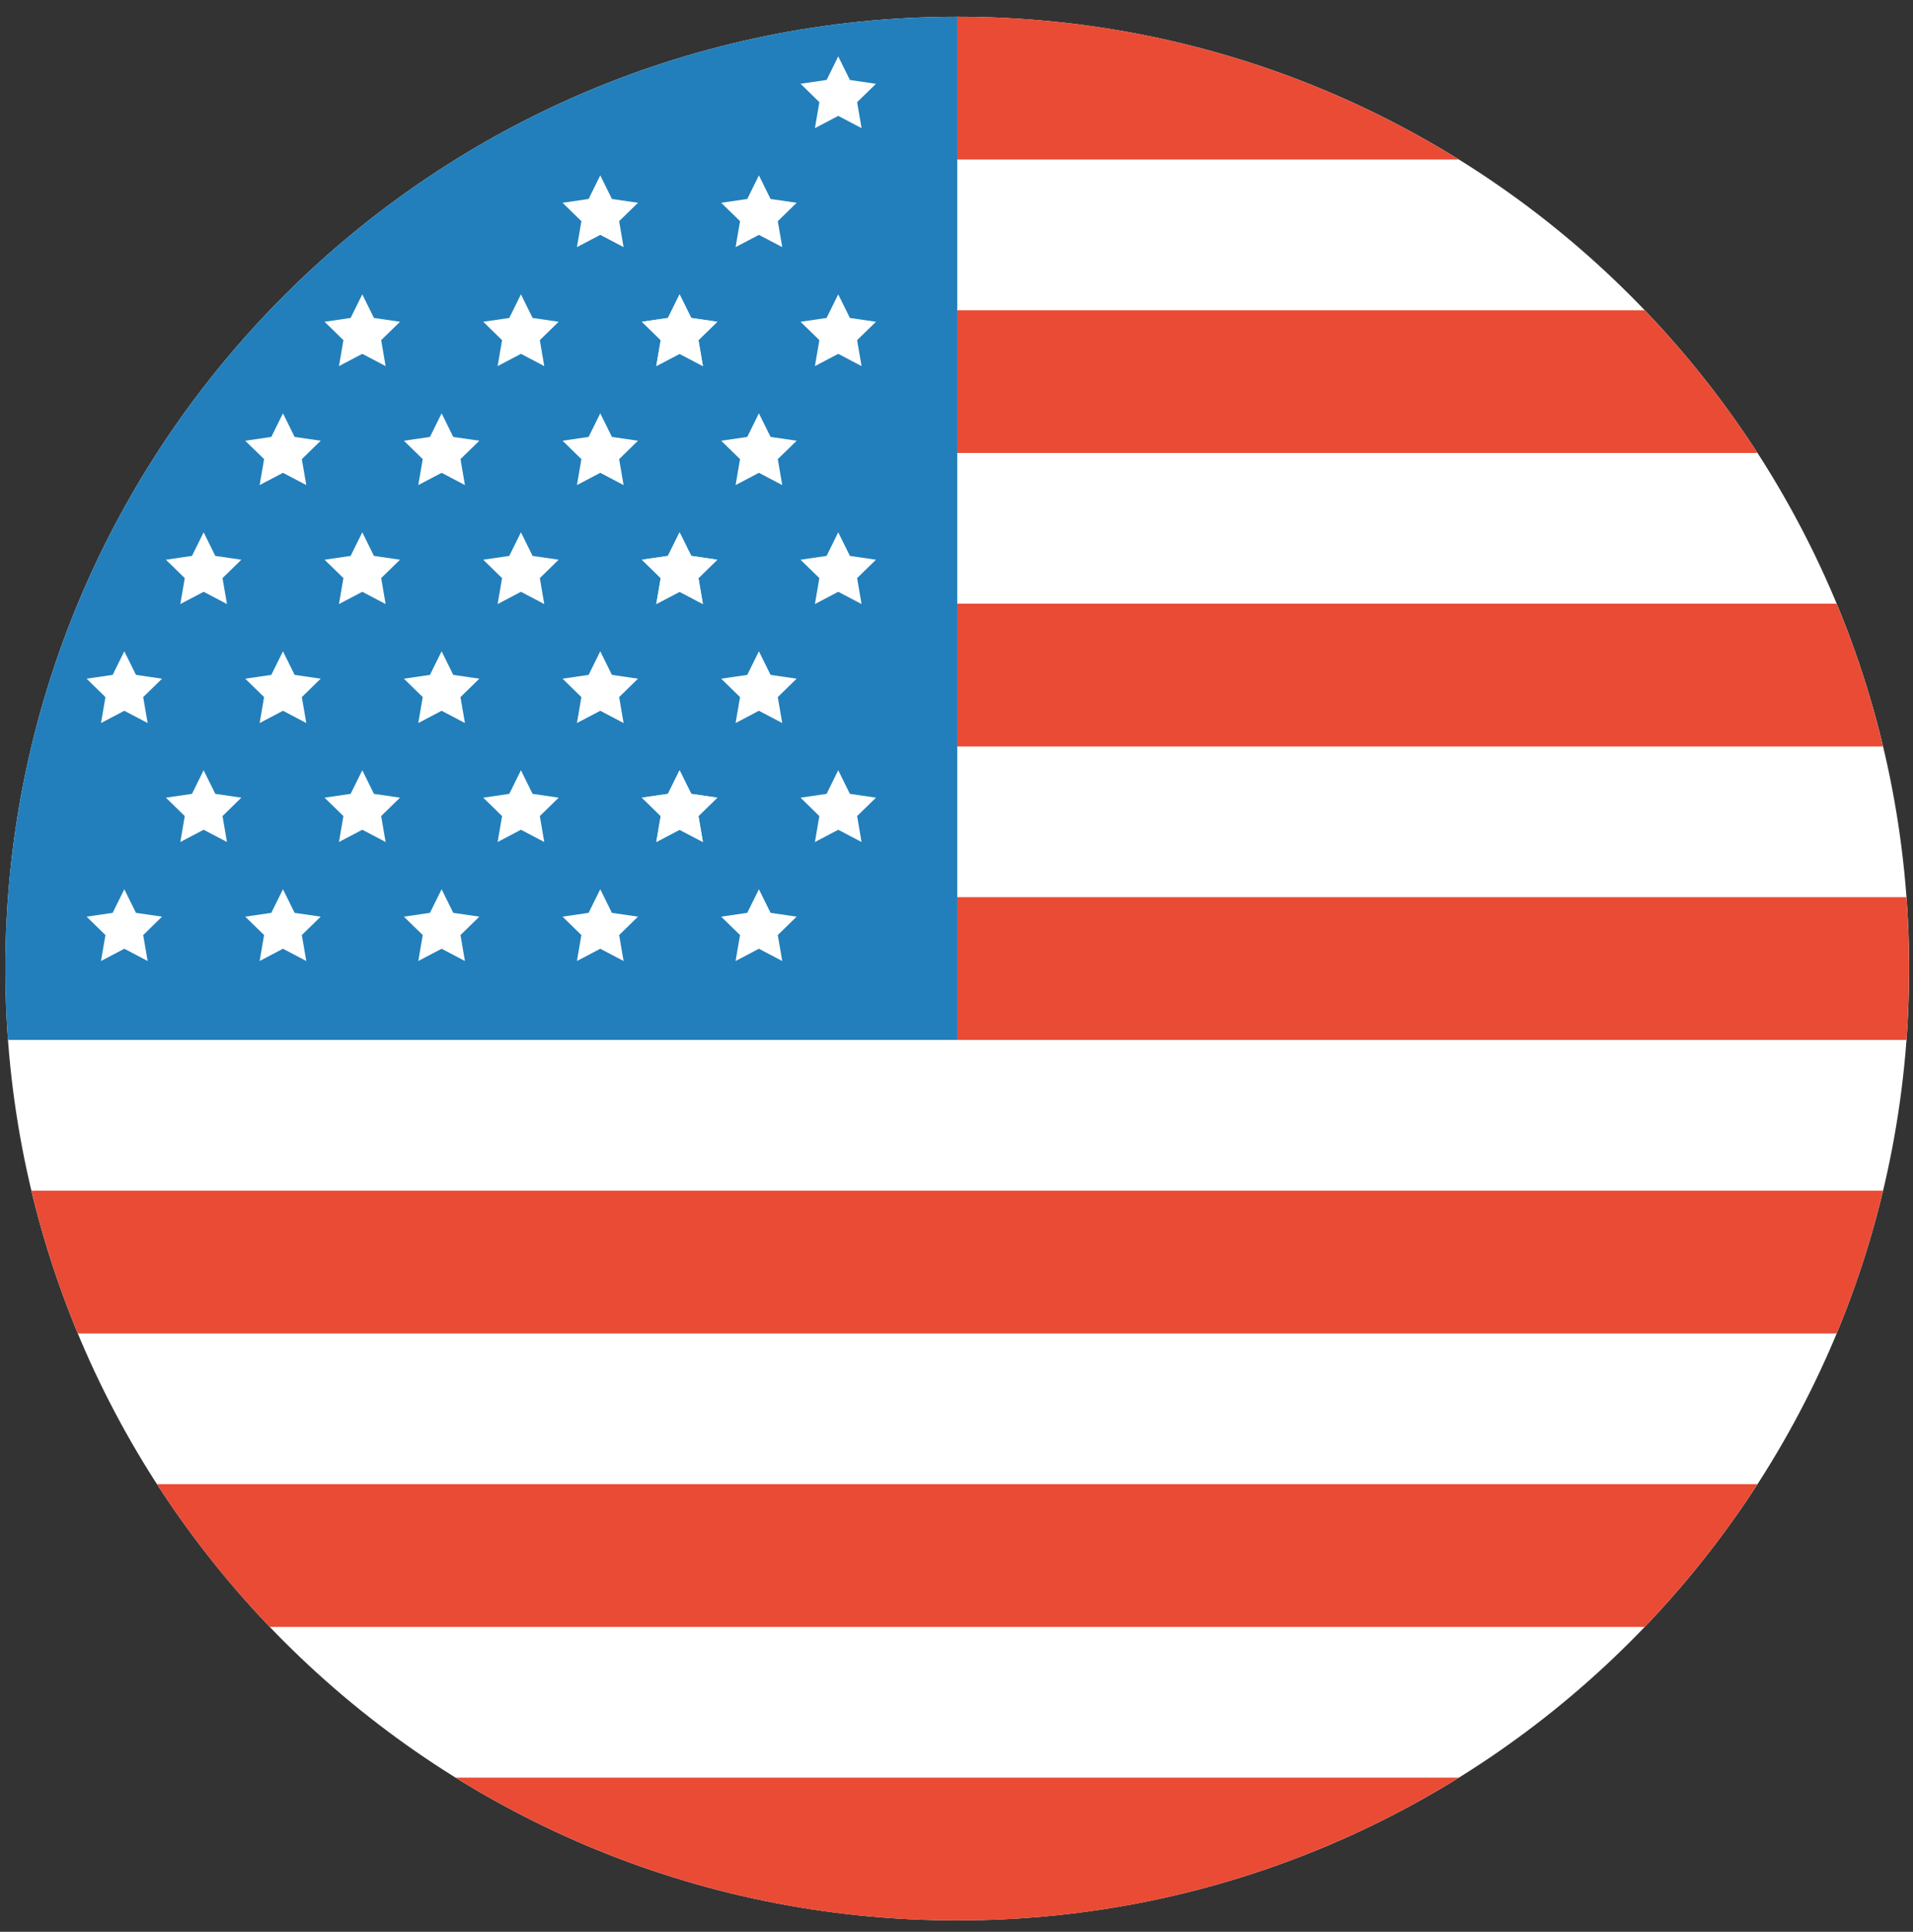 <svg width="101" height="102" viewBox="0 0 101 102" fill="none" xmlns="http://www.w3.org/2000/svg">
<rect x="0" y="0" width="101" height="102" fill="#333333" stroke="none"/>
<g id="United states of america" clip-path="url(#clip0_0_2713)">
<g id="Group">
<path id="Vector" d="M50.539 101.398C78.295 101.398 100.796 78.897 100.796 51.141C100.796 23.384 78.295 0.884 50.539 0.884C22.783 0.884 0.282 23.384 0.282 51.141C0.282 78.897 22.783 101.398 50.539 101.398Z" fill="white"/>
<path id="Vector_2" fill-rule="evenodd" clip-rule="evenodd" d="M77.025 8.422H50.537V0.884C59.898 0.869 69.075 3.481 77.025 8.422ZM86.833 16.38C89.054 18.697 91.049 21.221 92.791 23.918H50.537V16.38H86.833ZM96.969 31.875C97.985 34.319 98.804 36.84 99.418 39.414H50.537V31.875H96.969ZM100.654 47.371C100.84 49.881 100.84 52.401 100.654 54.91H50.537V47.371H100.654ZM1.658 62.867H99.421C98.805 65.441 97.986 67.962 96.971 70.406H4.106C3.091 67.962 2.273 65.441 1.658 62.867ZM8.284 78.363H92.791C91.049 81.06 89.054 83.584 86.833 85.902H14.241C12.02 83.584 10.025 81.06 8.284 78.363ZM24.05 93.859H77.025C69.117 98.775 59.995 101.386 50.684 101.398H50.395C41.083 101.386 31.96 98.775 24.052 93.859H24.05Z" fill="#E94B35"/>
<path id="Vector_3" fill-rule="evenodd" clip-rule="evenodd" d="M50.539 0.884V54.91H0.42C0.328 53.656 0.282 52.398 0.282 51.141C0.282 23.384 22.783 0.884 50.539 0.884Z" fill="#227FBB"/>
<g id="Group_2">
<path id="Vector_4" fill-rule="evenodd" clip-rule="evenodd" d="M40.068 12.401L38.837 13.048L39.072 11.678L38.077 10.707L39.453 10.506L40.068 9.26L40.684 10.506L42.06 10.707L41.065 11.678L41.3 13.048L40.068 12.401ZM31.692 12.401L30.461 13.048L30.695 11.678L29.701 10.707L31.076 10.506L31.692 9.26L32.308 10.506L33.684 10.707L32.689 11.678L32.923 13.048L31.692 12.401ZM44.257 6.119L43.025 6.766L43.26 5.396L42.267 4.422L43.643 4.221L44.257 2.978L44.872 4.223L46.248 4.425L45.253 5.396L45.488 6.766L44.257 6.119ZM19.128 18.683L17.897 19.33L18.131 17.96L17.137 16.989L18.512 16.788L19.128 15.542L19.744 16.788L21.119 16.989L20.125 17.96L20.359 19.33L19.128 18.683ZM27.504 18.683L26.273 19.33L26.507 17.96L25.513 16.989L26.888 16.788L27.504 15.542L28.12 16.788L29.495 16.989L28.501 17.96L28.735 19.33L27.504 18.683ZM35.88 18.683L34.649 19.33L34.883 17.96L33.889 16.989L35.265 16.788L35.88 15.542L36.496 16.788L37.872 16.989L36.877 17.96L37.112 19.33L35.88 18.683Z" fill="white"/>
<path id="Vector_5" fill-rule="evenodd" clip-rule="evenodd" d="M35.88 18.683L34.649 19.33L34.883 17.96L33.889 16.989L35.264 16.788L35.88 15.542L36.496 16.788L37.871 16.989L36.877 17.96L37.111 19.33L35.88 18.683ZM40.068 24.965L38.837 25.612L39.071 24.242L38.077 23.271L39.453 23.07L40.068 21.824L40.684 23.07L42.06 23.271L41.065 24.242L41.299 25.612L40.068 24.965ZM14.94 24.965L13.708 25.612L13.943 24.242L12.948 23.271L14.324 23.07L14.94 21.824L15.555 23.07L16.931 23.271L15.936 24.242L16.171 25.612L14.94 24.965ZM23.316 24.965L22.084 25.612L22.319 24.242L21.324 23.271L22.7 23.07L23.316 21.824L23.931 23.07L25.307 23.271L24.312 24.242L24.547 25.612L23.316 24.965ZM31.692 24.965L30.461 25.612L30.695 24.242L29.701 23.271L31.076 23.07L31.692 21.824L32.308 23.07L33.683 23.271L32.689 24.242L32.923 25.612L31.692 24.965ZM44.256 18.683L43.025 19.33L43.26 17.96L42.265 16.989L43.641 16.788L44.256 15.542L44.872 16.788L46.248 16.989L45.253 17.96L45.487 19.33L44.256 18.683ZM10.752 31.247L9.52 31.894L9.755 30.525L8.76 29.553L10.136 29.352L10.752 28.106L11.367 29.352L12.743 29.553L11.748 30.525L11.983 31.894L10.752 31.247ZM19.128 31.247L17.896 31.894L18.131 30.525L17.136 29.553L18.512 29.352L19.128 28.106L19.743 29.352L21.119 29.553L20.125 30.525L20.359 31.894L19.128 31.247ZM27.504 31.247L26.273 31.894L26.507 30.525L25.512 29.553L26.888 29.352L27.504 28.106L28.119 29.352L29.495 29.553L28.501 30.525L28.735 31.894L27.504 31.247ZM35.88 31.247L34.649 31.894L34.883 30.525L33.889 29.553L35.264 29.352L35.88 28.106L36.496 29.352L37.871 29.553L36.877 30.525L37.111 31.894L35.88 31.247Z" fill="white"/>
<path id="Vector_6" fill-rule="evenodd" clip-rule="evenodd" d="M35.88 31.247L34.649 31.894L34.883 30.525L33.889 29.553L35.264 29.352L35.88 28.106L36.496 29.352L37.871 29.553L36.877 30.525L37.111 31.894L35.88 31.247ZM40.068 37.529L38.837 38.176L39.071 36.807L38.077 35.835L39.452 35.634L40.068 34.388L40.684 35.634L42.059 35.835L41.065 36.807L41.299 38.176L40.068 37.529ZM6.563 37.529L5.332 38.176L5.567 36.807L4.572 35.835L5.948 35.634L6.563 34.388L7.179 35.634L8.555 35.835L7.56 36.807L7.795 38.176L6.563 37.529ZM14.94 37.529L13.708 38.176L13.943 36.807L12.948 35.835L14.324 35.634L14.94 34.388L15.555 35.634L16.931 35.835L15.936 36.807L16.171 38.176L14.94 37.529ZM23.316 37.529L22.084 38.176L22.319 36.807L21.324 35.835L22.7 35.634L23.316 34.388L23.931 35.634L25.307 35.835L24.312 36.807L24.547 38.176L23.316 37.529ZM31.692 37.529L30.461 38.176L30.695 36.807L29.7 35.835L31.076 35.634L31.692 34.388L32.307 35.634L33.683 35.835L32.689 36.807L32.923 38.176L31.692 37.529ZM44.256 31.247L43.025 31.894L43.259 30.525L42.265 29.553L43.641 29.352L44.256 28.106L44.872 29.352L46.248 29.553L45.253 30.525L45.487 31.894L44.256 31.247ZM10.751 43.811L9.52 44.458L9.755 43.089L8.76 42.117L10.136 41.916L10.751 40.67L11.367 41.916L12.743 42.117L11.748 43.089L11.983 44.458L10.751 43.811ZM19.128 43.811L17.896 44.458L18.131 43.089L17.136 42.117L18.512 41.916L19.128 40.67L19.743 41.916L21.119 42.117L20.124 43.089L20.359 44.458L19.128 43.811ZM27.504 43.811L26.273 44.458L26.507 43.089L25.512 42.117L26.888 41.916L27.504 40.67L28.119 41.916L29.495 42.117L28.501 43.089L28.735 44.458L27.504 43.811ZM35.88 43.811L34.649 44.458L34.883 43.089L33.889 42.117L35.264 41.916L35.88 40.67L36.496 41.916L37.871 42.117L36.877 43.089L37.111 44.458L35.88 43.811Z" fill="white"/>
<path id="Vector_7" fill-rule="evenodd" clip-rule="evenodd" d="M35.88 43.812L34.649 44.459L34.883 43.089L33.889 42.117L35.264 41.916L35.88 40.67L36.496 41.916L37.871 42.117L36.877 43.089L37.111 44.459L35.88 43.812ZM40.068 50.094L38.837 50.741L39.071 49.371L38.077 48.4L39.452 48.199L40.068 46.953L40.684 48.199L42.059 48.4L41.065 49.371L41.299 50.741L40.068 50.094ZM6.563 50.094L5.332 50.741L5.567 49.371L4.572 48.4L5.948 48.199L6.563 46.953L7.179 48.199L8.555 48.4L7.56 49.371L7.795 50.741L6.563 50.094ZM14.94 50.094L13.708 50.741L13.943 49.371L12.948 48.4L14.324 48.199L14.94 46.953L15.555 48.199L16.931 48.4L15.936 49.371L16.171 50.741L14.94 50.094ZM23.316 50.094L22.084 50.741L22.319 49.371L21.324 48.4L22.7 48.199L23.316 46.953L23.931 48.199L25.307 48.4L24.312 49.371L24.547 50.741L23.316 50.094ZM31.692 50.094L30.461 50.741L30.695 49.371L29.7 48.4L31.076 48.199L31.692 46.953L32.307 48.199L33.683 48.4L32.689 49.371L32.923 50.741L31.692 50.094ZM44.256 43.812L43.025 44.459L43.259 43.089L42.265 42.117L43.641 41.916L44.256 40.67L44.872 41.916L46.248 42.117L45.253 43.089L45.487 44.459L44.256 43.812Z" fill="white"/>
</g>
</g>
</g>
<defs>
<clipPath id="clip0_0_2713">
<rect width="100.514" height="100.514" fill="white" transform="translate(0.282 0.884)"/>
</clipPath>
</defs>
</svg>
